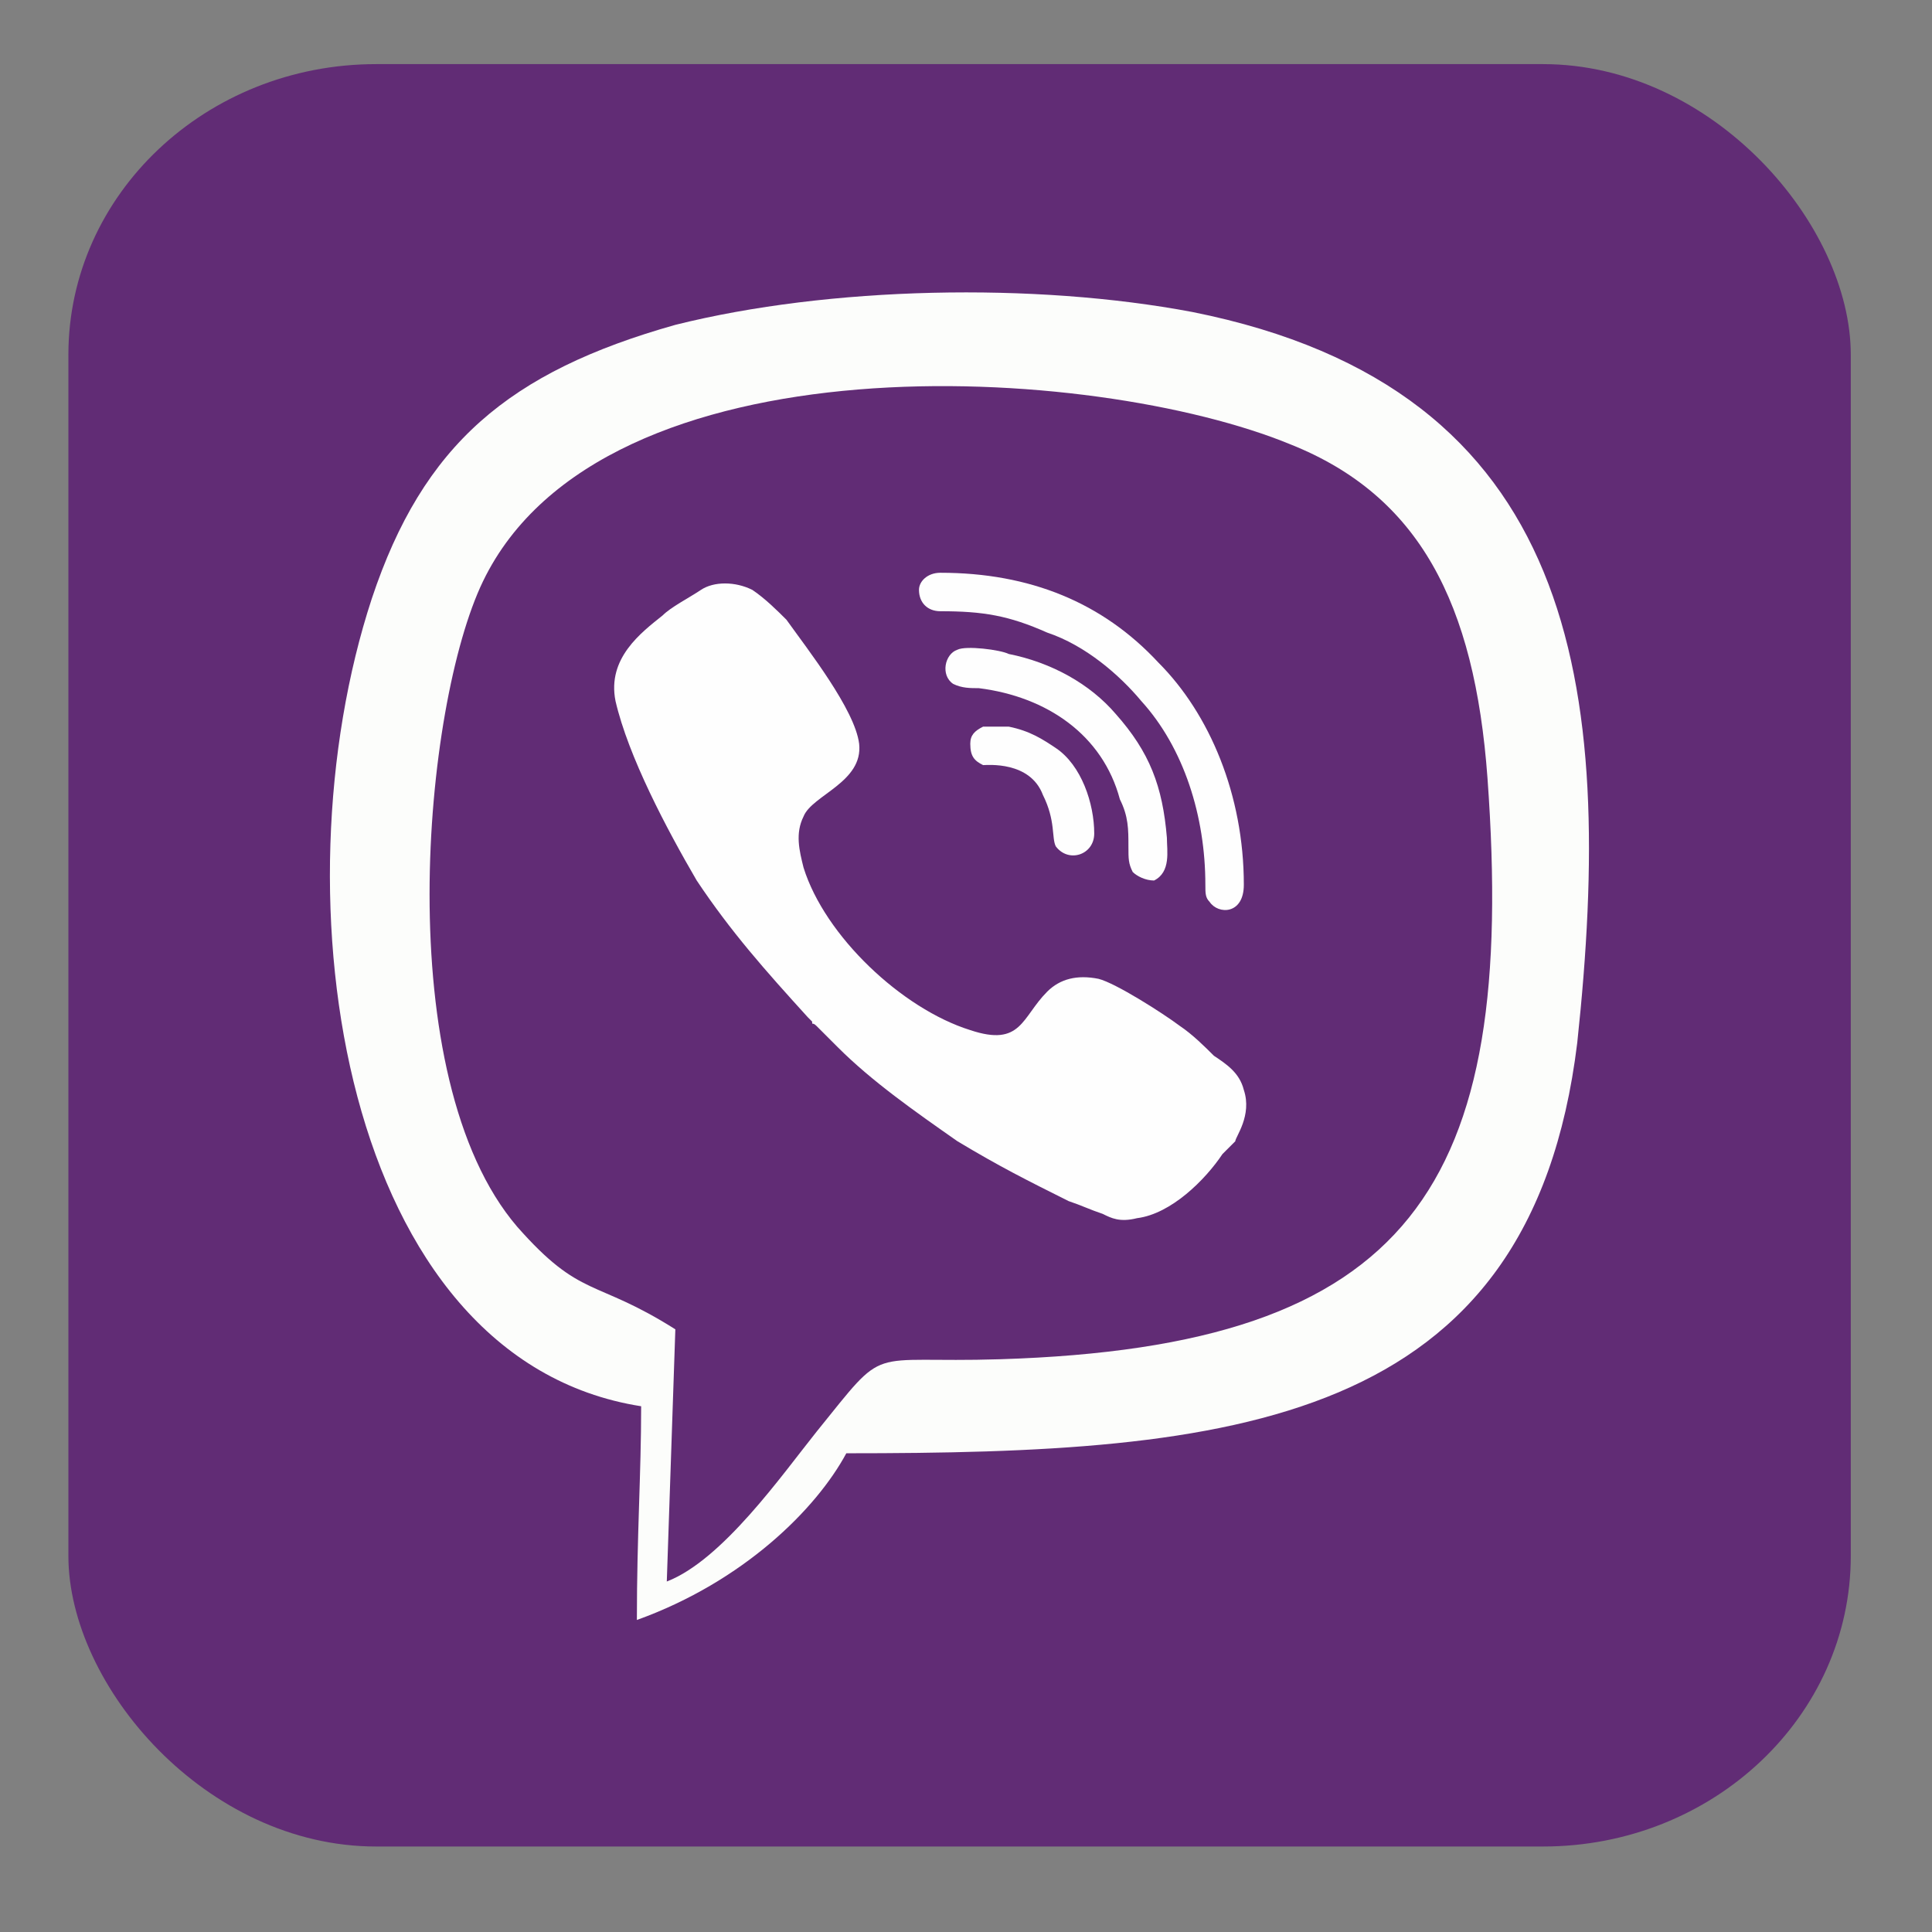 <?xml version="1.0" encoding="UTF-8"?>
<!DOCTYPE svg PUBLIC "-//W3C//DTD SVG 1.1//EN" "http://www.w3.org/Graphics/SVG/1.1/DTD/svg11.dtd">
<!-- Creator: CorelDRAW X7 -->
<svg xmlns="http://www.w3.org/2000/svg" xml:space="preserve" width="0.452in" height="0.452in" version="1.1" style="shape-rendering:geometricPrecision; text-rendering:geometricPrecision; image-rendering:optimizeQuality; fill-rule:evenodd; clip-rule:evenodd"
viewBox="0 0 452 452"
 xmlns:xlink="http://www.w3.org/1999/xlink">
 <rect x="0" y="0" width="452" height="452" fill="#808080" stroke="none"/>
 <defs>
  <style type="text/css">
   <![CDATA[
    .fil2 {fill:#FEFEFE}
    .fil1 {fill:#FCFDFB}
    .fil0 {fill:#612C75}
   ]]>
  </style>
 </defs>
 <g id="Слой_x0020_1">
  <g id="_1096256976">
   <rect class="fil0" x="16" y="15" width="417" height="417" rx="72" ry="68"/>
   <path class="fil1" d="M150 329c0,16 -1,30 -1,50 25,-9 42,-26 49,-39 90,0 160,-6 171,-96 9,-84 0,-153 -90,-171 -37,-7 -85,-6 -121,3 -39,11 -59,28 -71,64 -23,70 -7,178 63,189z"/>
   <path class="fil0" d="M158 311l-2 59c13,-5 27,-25 35,-35 17,-21 11,-16 43,-17 96,-3 121,-40 114,-136 -3,-41 -16,-66 -46,-78 -46,-19 -161,-26 -189,32 -14,29 -22,116 8,151 15,17 18,12 37,24z"/>
   <path class="fil2" d="M191 240c0,0 4,4 5,5 8,8 18,15 28,22 10,6 16,9 26,14 3,1 5,2 8,3 2,1 4,2 8,1 8,-1 16,-9 20,-15l3 -3c0,-1 4,-6 2,-12 -1,-4 -4,-6 -7,-8 -2,-2 -5,-5 -8,-7 -4,-3 -15,-10 -19,-11 -5,-1 -9,0 -12,3 -6,6 -6,13 -18,9 -16,-5 -34,-22 -39,-38 -1,-4 -2,-8 0,-12 2,-5 14,-8 13,-17 -1,-8 -12,-22 -17,-29 -2,-2 -5,-5 -8,-7 -4,-2 -9,-2 -12,0 -3,2 -7,4 -9,6 -5,4 -13,10 -11,20 3,13 12,30 19,42 8,12 16,21 26,32l1 1c0,1 0,0 1,1z"/>
   <path class="fil2" d="M215 138c0,3 2,5 5,5 10,0 16,1 25,5 9,3 17,10 22,16 10,11 15,27 15,43 0,2 0,3 1,4 2,3 8,3 8,-4 0,-21 -8,-40 -20,-52 -13,-14 -30,-21 -51,-21 -3,0 -5,2 -5,4z"/>
   <path class="fil2" d="M224 152c-3,1 -4,6 -1,8 2,1 4,1 6,1 16,2 29,11 33,26 2,4 2,7 2,11 0,3 0,4 1,6 1,1 3,2 5,2 4,-2 3,-7 3,-10 -1,-12 -4,-20 -12,-29 -6,-7 -15,-12 -25,-14 -2,-1 -10,-2 -12,-1z"/>
   <path class="fil2" d="M227 174c0,3 1,4 3,5 1,0 11,-1 14,7 3,6 2,10 3,12 3,4 9,2 9,-3 0,-7 -3,-16 -9,-20 -3,-2 -6,-4 -11,-5 -1,0 -5,0 -6,0 -2,1 -3,2 -3,4z"/>
  </g>
 </g>
</svg>

